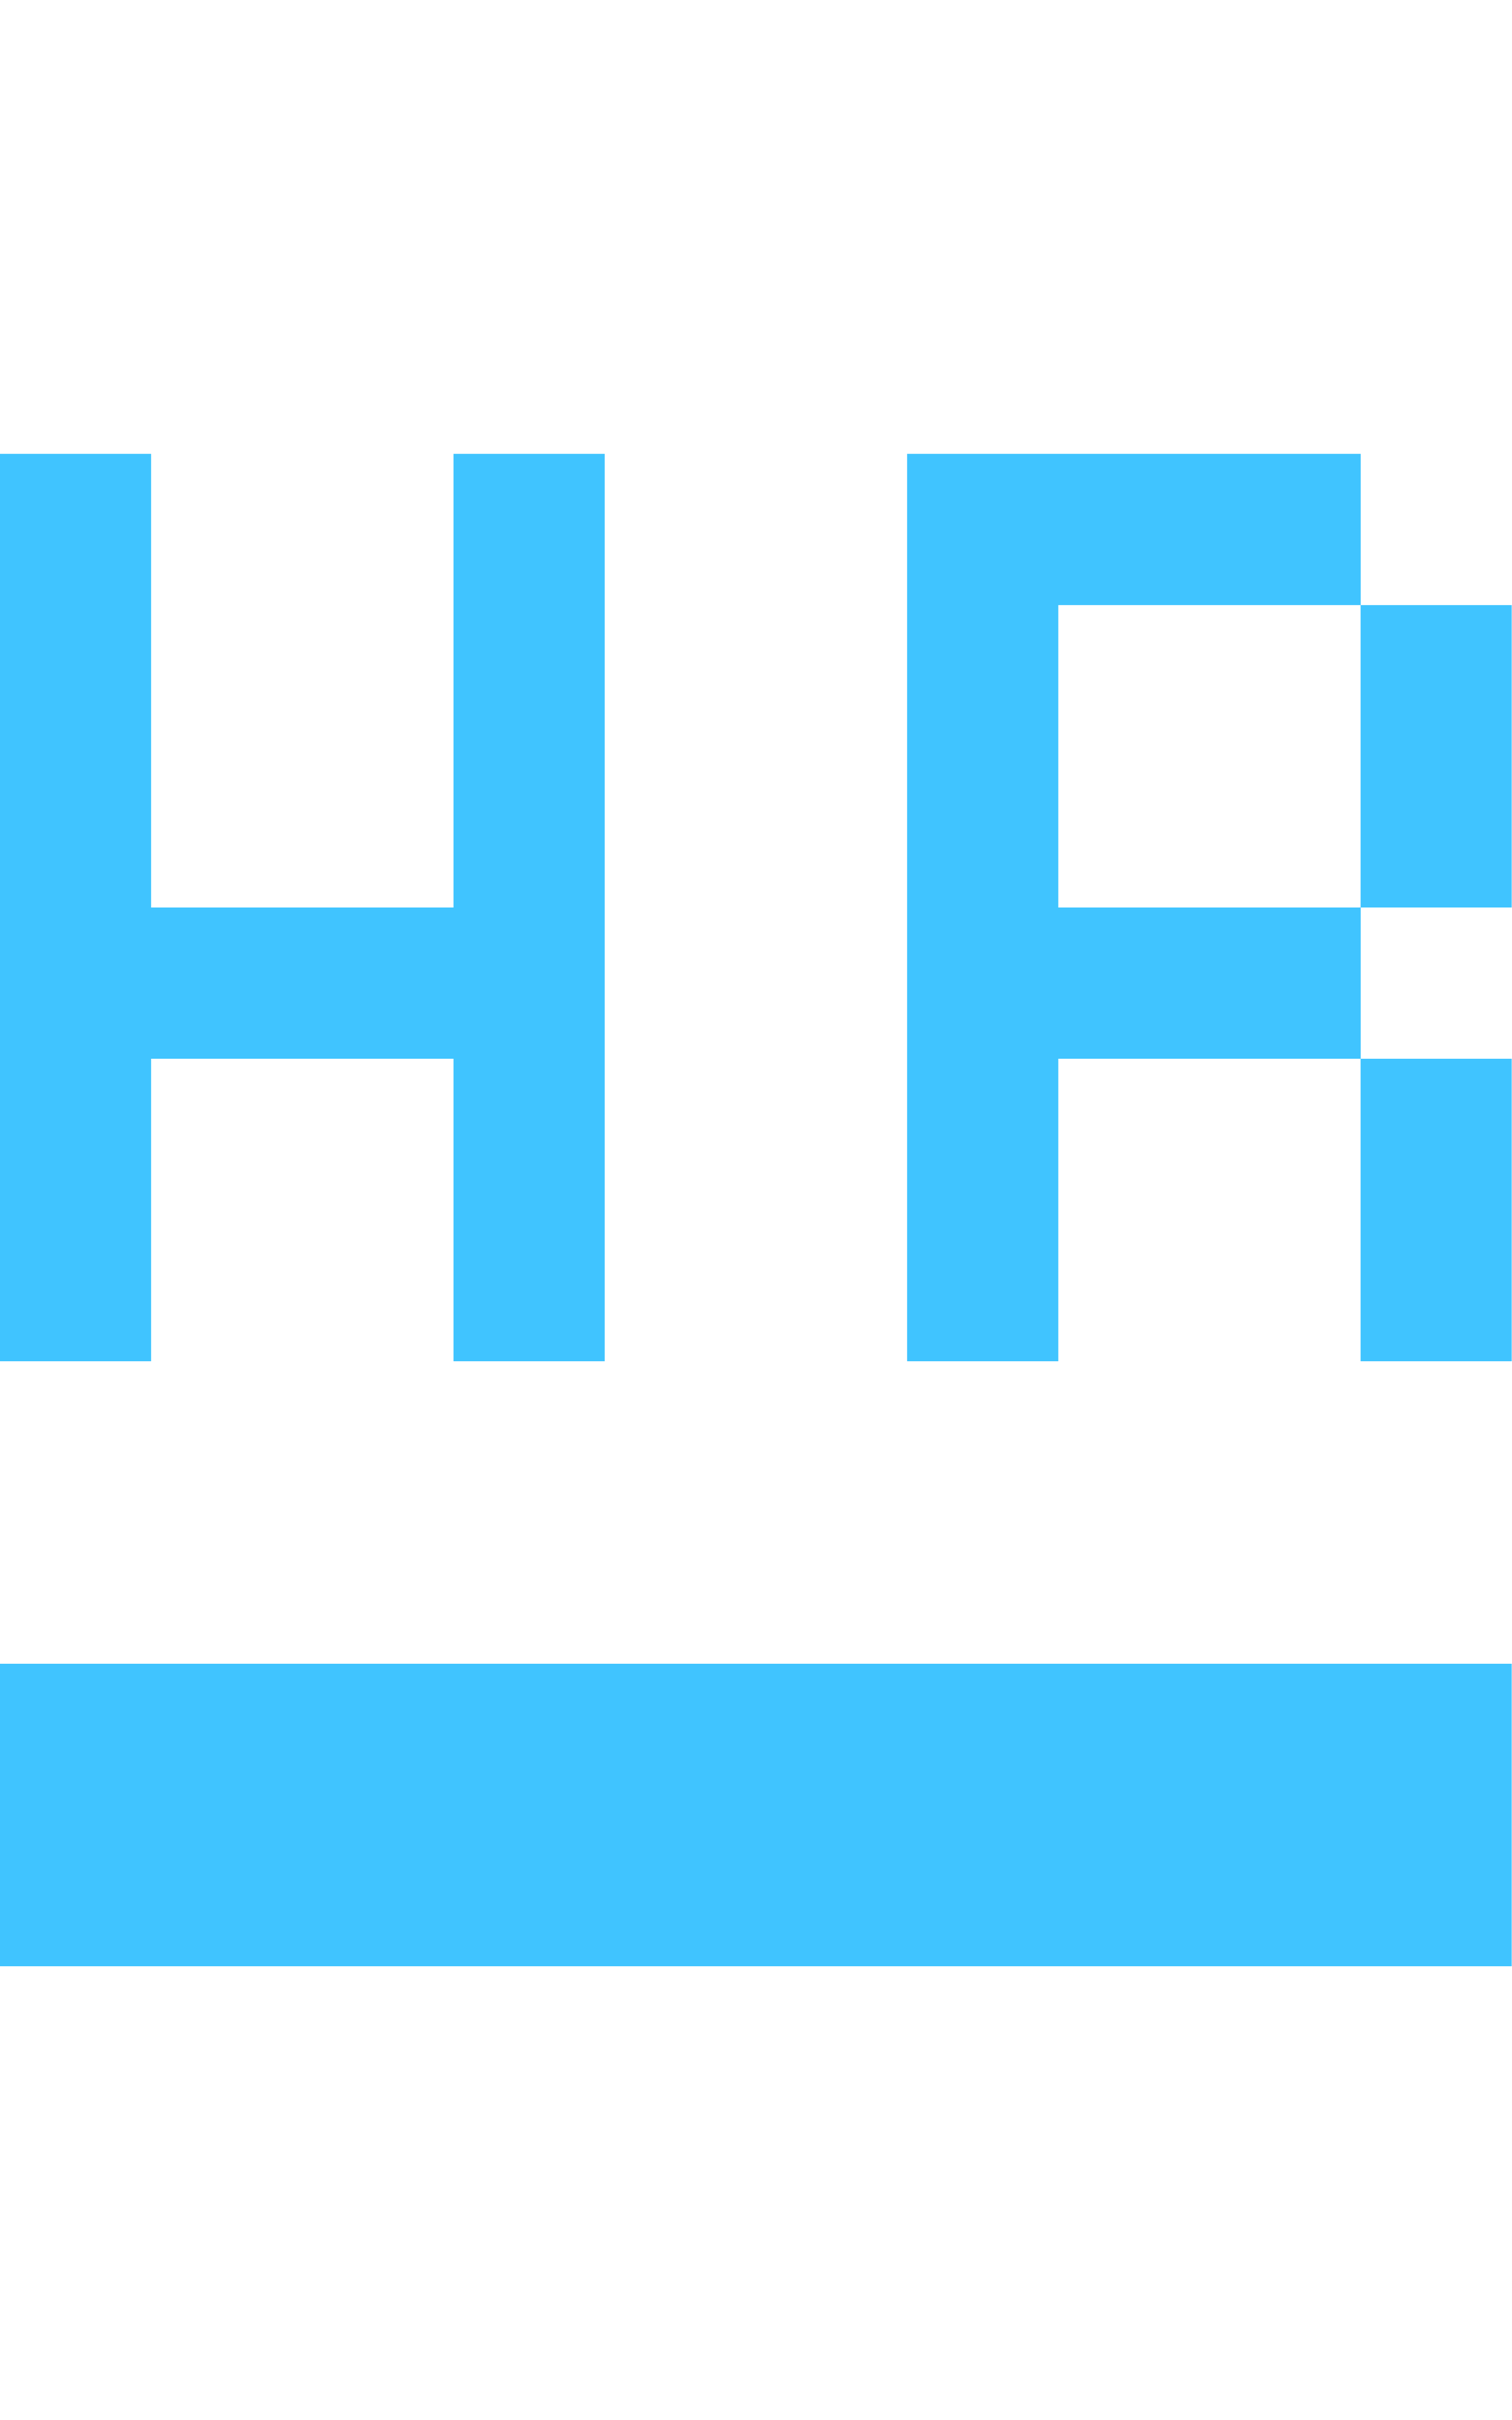 <?xml version="1.0" encoding="utf-8"?>
<!-- Generated by IcoMoon.io -->
<!DOCTYPE svg PUBLIC "-//W3C//DTD SVG 1.1//EN" "http://www.w3.org/Graphics/SVG/1.1/DTD/svg11.dtd">
<svg version="1.1" xmlns="http://www.w3.org/2000/svg" xmlns:xlink="http://www.w3.org/1999/xlink" width="15" height="24" viewBox="0 0 15 24">
<path fill="#40c4ff" d="M1.499 10.5h3v3h1.5v-8.999h-1.5v4.499h-3v-4.499h-1.499v8.999h1.499v-3zM14.997 13.5v-3h-1.499v3h1.499zM14.997 9v-2.999h-1.499v2.999h1.499zM10.499 9v-2.999h3v-1.5h-4.5v8.999h1.5v-3h3v-1.5h-3zM0 19.5h14.997v-3h-14.997v3z"></path>
</svg>
